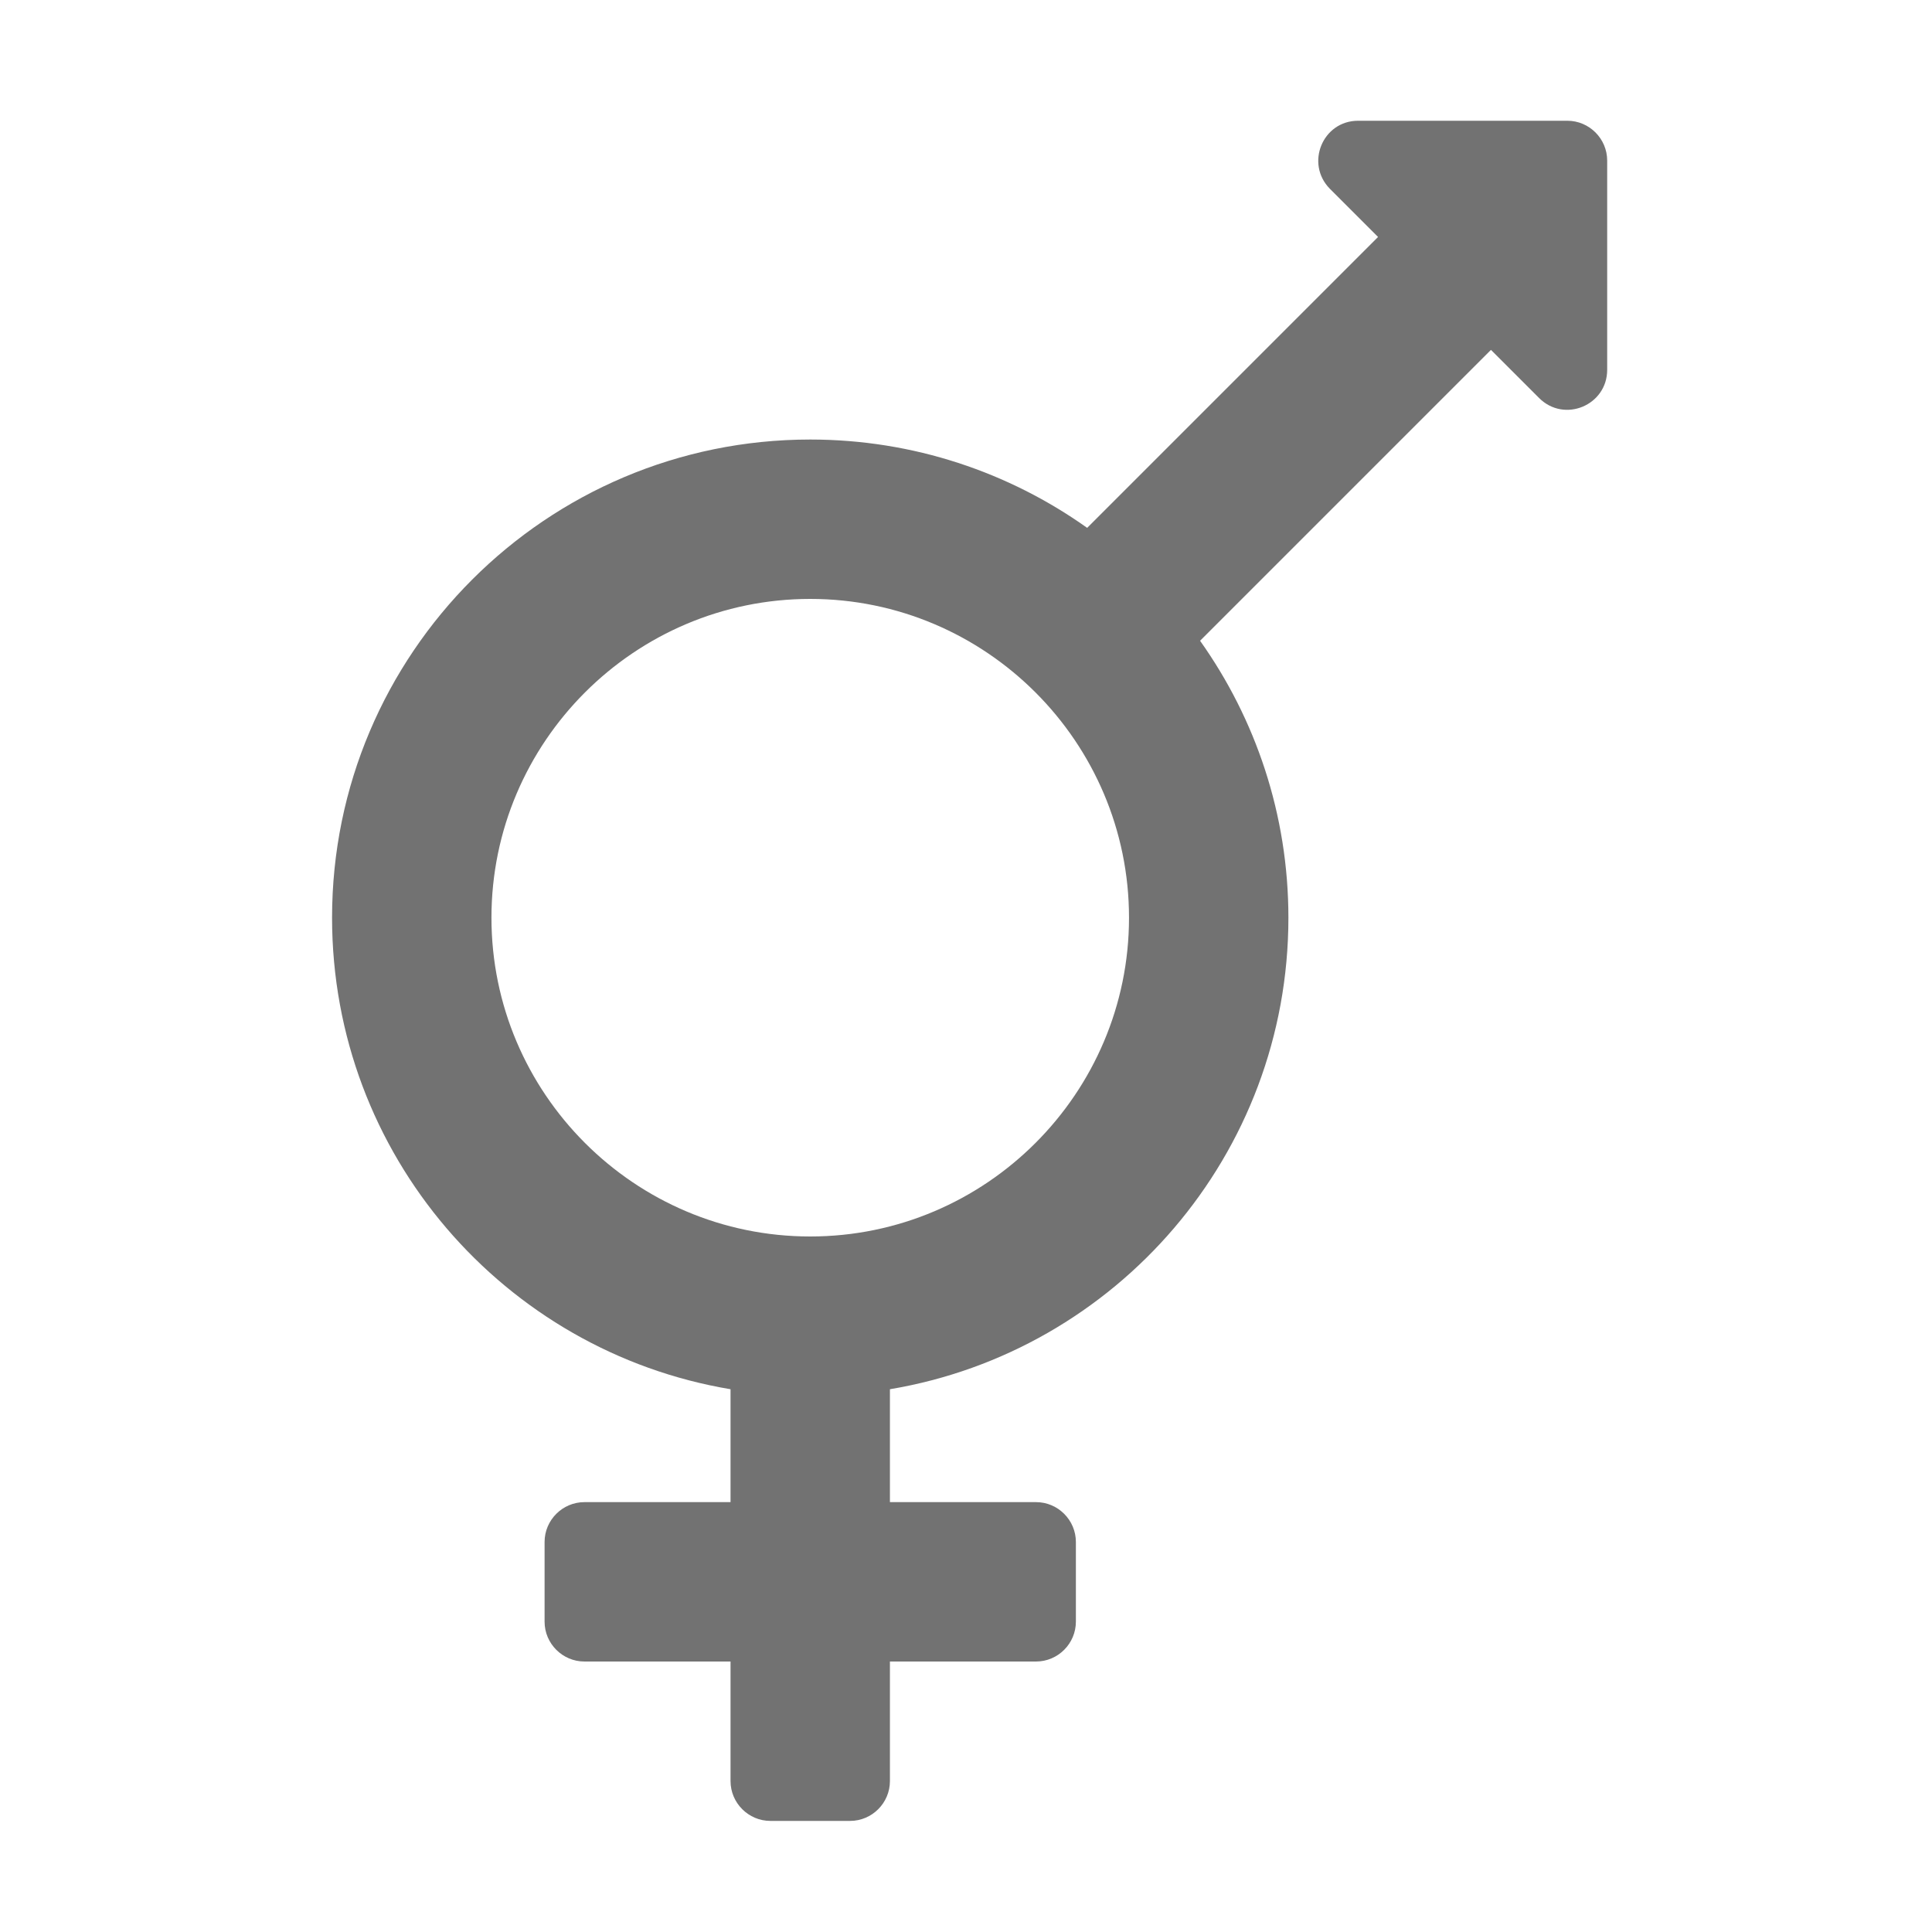 ﻿<?xml version='1.0' encoding='UTF-8'?>
<svg viewBox="-5.5 -2 32 32" xmlns="http://www.w3.org/2000/svg">
  <g transform="matrix(0.055, 0, 0, 0.055, 0, 0)">
    <path d="M372, 0L309, 0C298.3, 0 293, 12.9 300.5, 20.5L315, 35L227.4, 122.6C203.9, 105.9 175.1, 96 144, 96C64.5, 96 0, 160.5 0, 240C0, 311.4 51.9, 370.6 120, 382L120, 416L76, 416C69.4, 416 64, 421.4 64, 428L64, 452C64, 458.6 69.4, 464 76, 464L120, 464L120, 500C120, 506.6 125.4, 512 132, 512L156, 512C162.6, 512 168, 506.6 168, 500L168, 464L212, 464C218.6, 464 224, 458.6 224, 452L224, 428C224, 421.4 218.6, 416 212, 416L168, 416L168, 382C236.1, 370.6 288, 311.4 288, 240C288, 208.9 278.1, 180.1 261.4, 156.6L349, 69L363.5, 83.5C371.1, 91.1 384, 85.7 384, 75L384, 12C384, 5.4 378.6, 0 372, 0zM144, 336C91.1, 336 48, 292.9 48, 240C48, 187.1 91.1, 144 144, 144C196.9, 144 240, 187.1 240, 240C240, 292.9 196.9, 336 144, 336z" fill="#727272" fill-opacity="1" class="Black" />
  </g>
</svg>